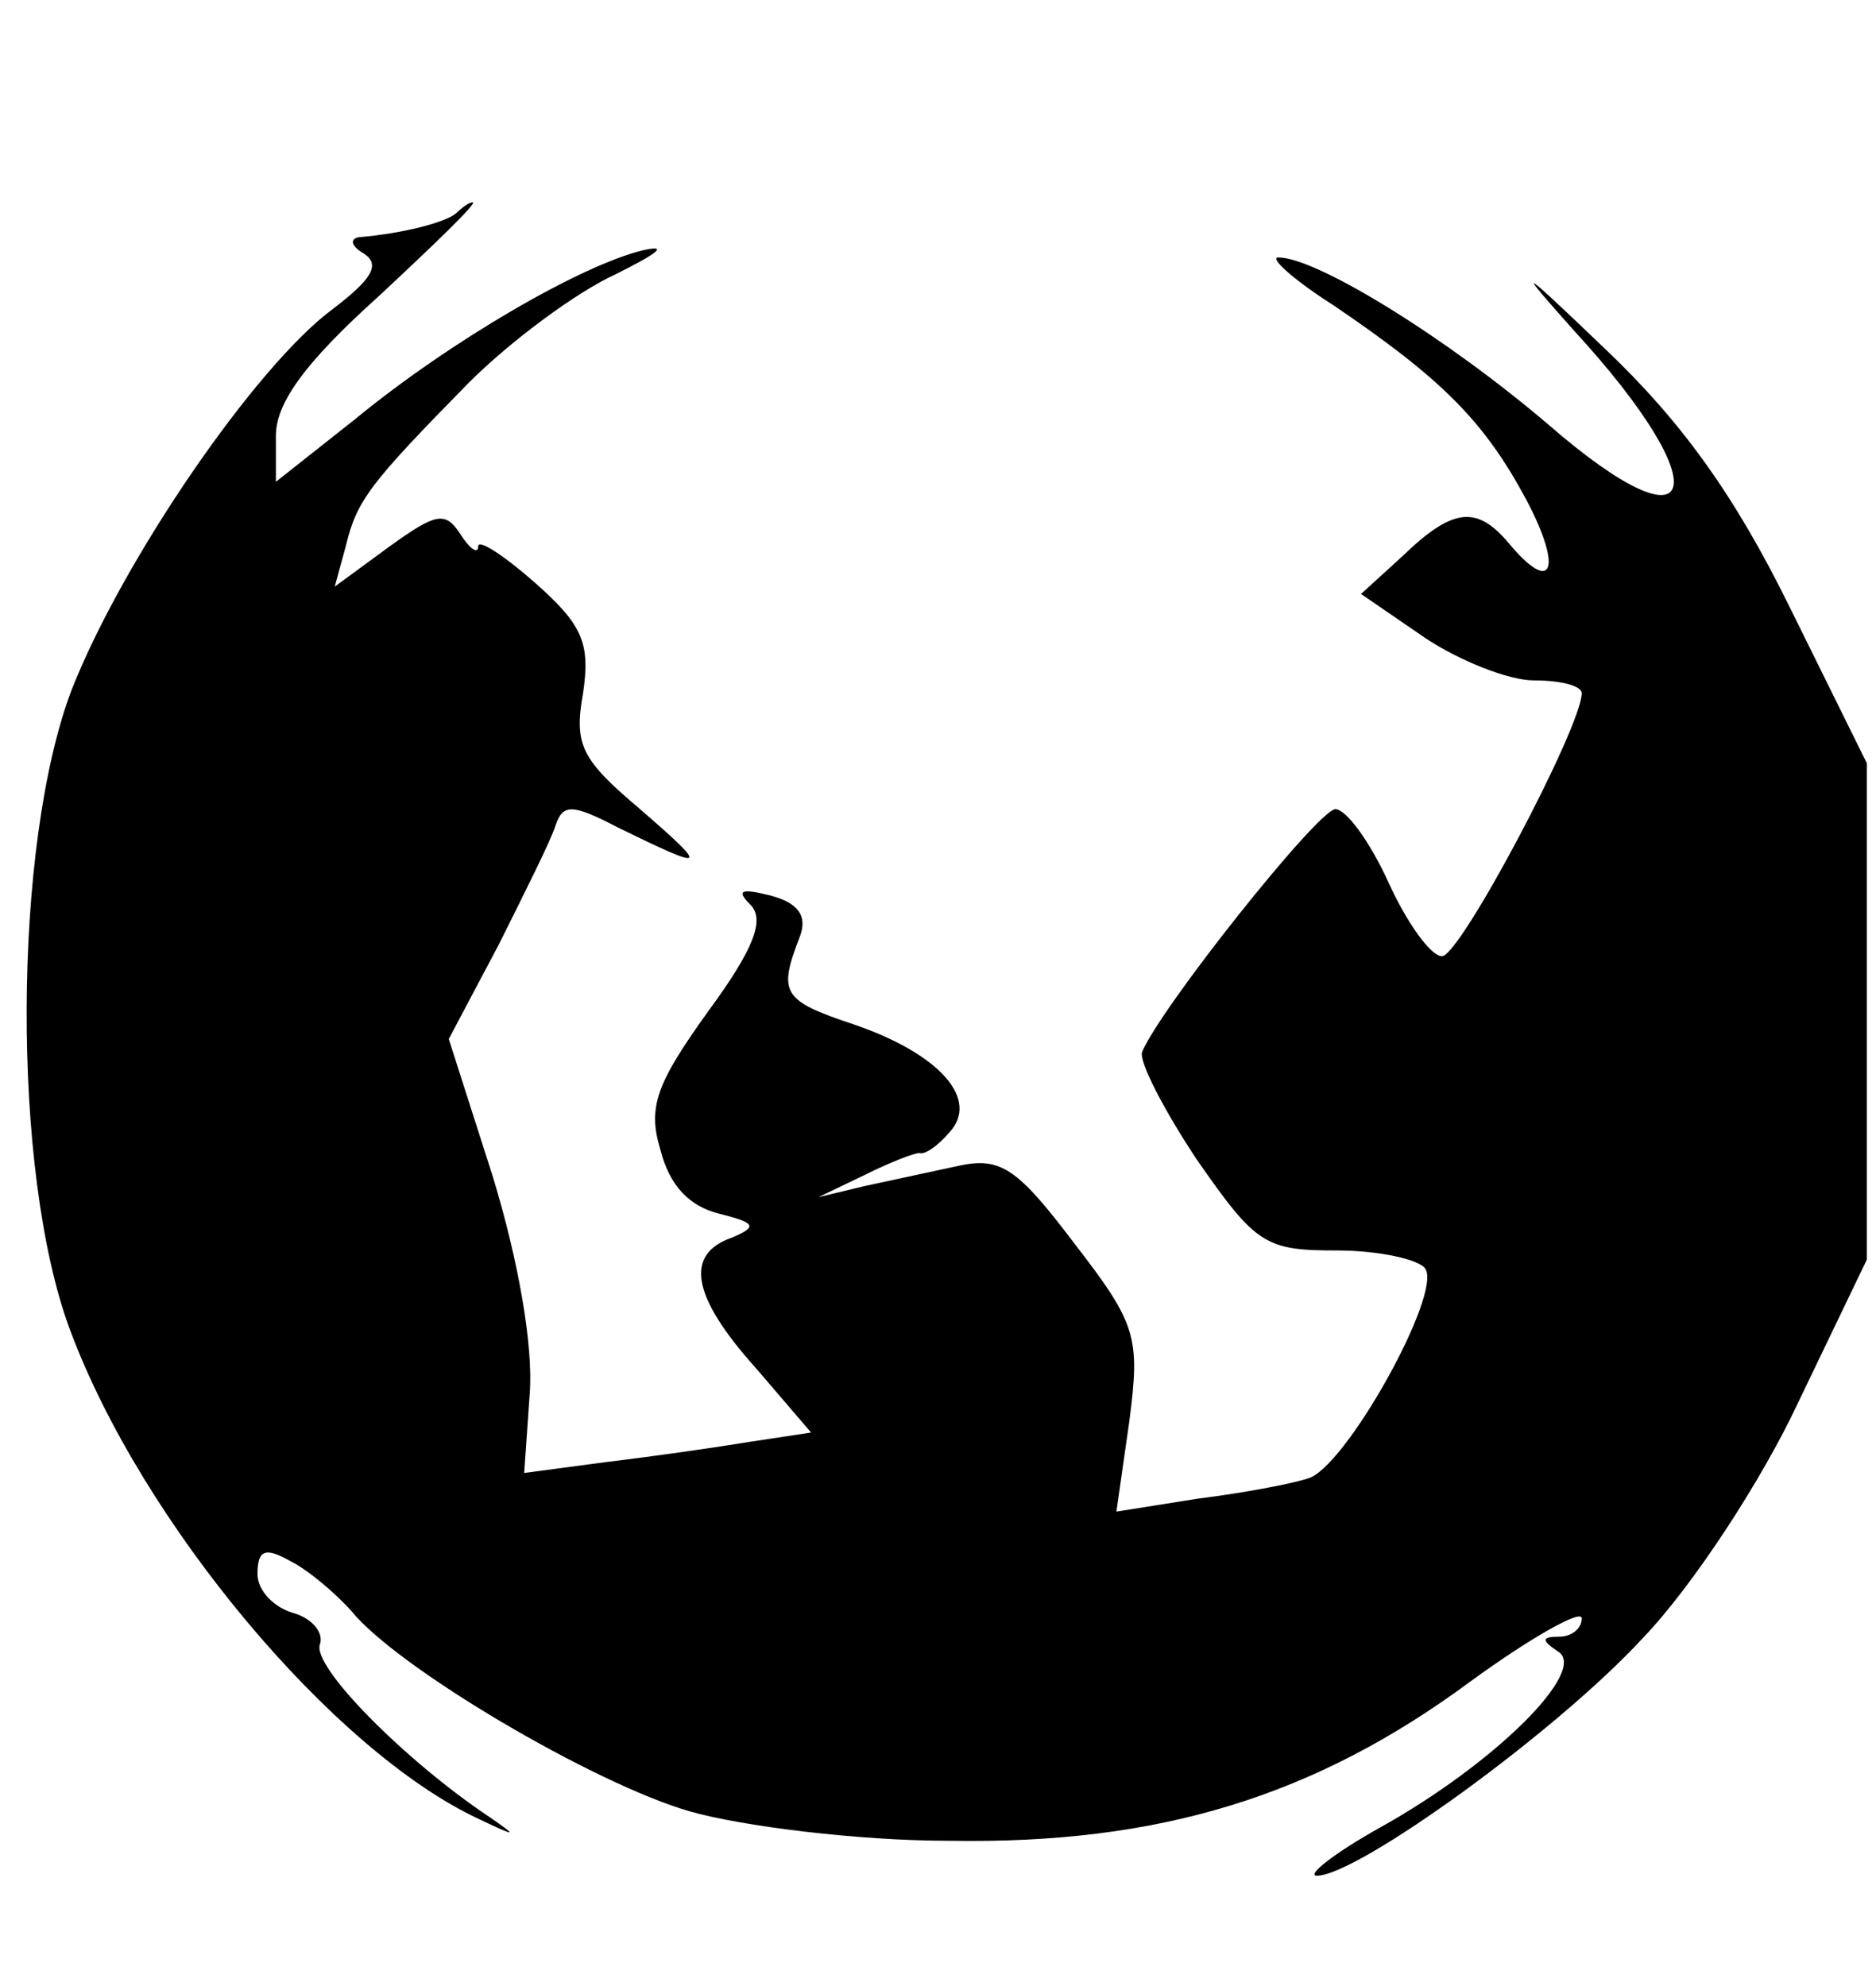 <?xml version="1.0" standalone="no"?>
<!DOCTYPE svg PUBLIC "-//W3C//DTD SVG 20010904//EN"
 "http://www.w3.org/TR/2001/REC-SVG-20010904/DTD/svg10.dtd">
<svg version="1.0" xmlns="http://www.w3.org/2000/svg"
 width="102pt" height="108pt" viewBox="0 0 102 108"
 preserveAspectRatio="xMidYMid meet">
<g transform="translate(0,108) scale(0.1,-0.1)"
 stroke="none">
<path d="M248 964 c-6 -5 -29 -11 -53 -13 -5 -1 -4 -5 3 -9 9 -6 4 -14 -17
-30 -42 -31 -114 -136 -142 -207 -32 -84 -33 -262 -1 -348 39 -105 143 -229
222 -266 21 -10 22 -10 6 1 -45 30 -97 82 -92 94 2 6 -4 14 -15 17 -10 3 -19
12 -19 21 0 13 4 15 18 7 10 -5 25 -18 33 -27 25 -31 132 -94 184 -109 28 -8
91 -16 141 -16 114 -2 199 24 284 87 33 24 60 39 60 34 0 -6 -6 -10 -12 -10
-10 0 -10 -2 -1 -8 17 -10 -34 -61 -97 -96 -25 -14 -40 -26 -34 -26 22 0 130
78 177 129 27 28 65 86 85 129 l37 77 0 135 0 135 -42 85 c-30 61 -59 101
-100 140 -47 45 -50 47 -17 10 79 -86 69 -123 -14 -51 -55 47 -126 91 -147 91
-5 0 8 -12 30 -26 59 -40 82 -63 105 -106 20 -38 14 -52 -10 -23 -17 20 -30
19 -57 -7 l-23 -21 35 -24 c18 -12 45 -23 59 -23 15 0 26 -3 26 -7 0 -18 -66
-143 -76 -143 -6 0 -19 18 -29 40 -10 22 -23 40 -29 40 -10 -1 -95 -108 -105
-132 -2 -5 12 -32 30 -59 32 -46 37 -49 76 -49 23 0 45 -5 48 -10 9 -14 -44
-109 -64 -114 -9 -3 -36 -8 -60 -11 l-44 -7 7 49 c6 46 4 53 -30 97 -31 41
-40 47 -63 42 -14 -3 -37 -8 -51 -11 l-25 -6 25 12 c14 7 27 12 30 12 3 -1 10
4 16 11 17 18 -5 43 -52 59 -39 13 -41 17 -29 48 4 11 -1 18 -16 22 -16 4 -19
3 -11 -5 8 -8 2 -24 -23 -58 -28 -39 -33 -52 -26 -75 5 -20 16 -31 32 -35 20
-5 21 -7 7 -13 -26 -9 -22 -32 13 -71 l30 -35 -33 -5 c-18 -3 -53 -8 -78 -11
l-45 -6 3 43 c2 26 -6 72 -20 118 l-24 75 27 51 c14 28 29 58 31 65 4 12 9 12
34 -1 49 -24 50 -23 12 10 -32 27 -36 35 -31 63 4 27 0 37 -26 60 -17 15 -31
24 -31 20 0 -5 -5 -1 -10 7 -8 12 -13 11 -38 -7 l-30 -22 6 22 c6 25 13 34 67
89 22 22 58 49 80 59 22 11 29 16 15 13 -34 -8 -106 -50 -157 -92 l-43 -34 0
25 c0 18 16 40 56 76 30 28 54 51 51 51 -2 0 -6 -3 -9 -6z"/>
</g>
</svg>
